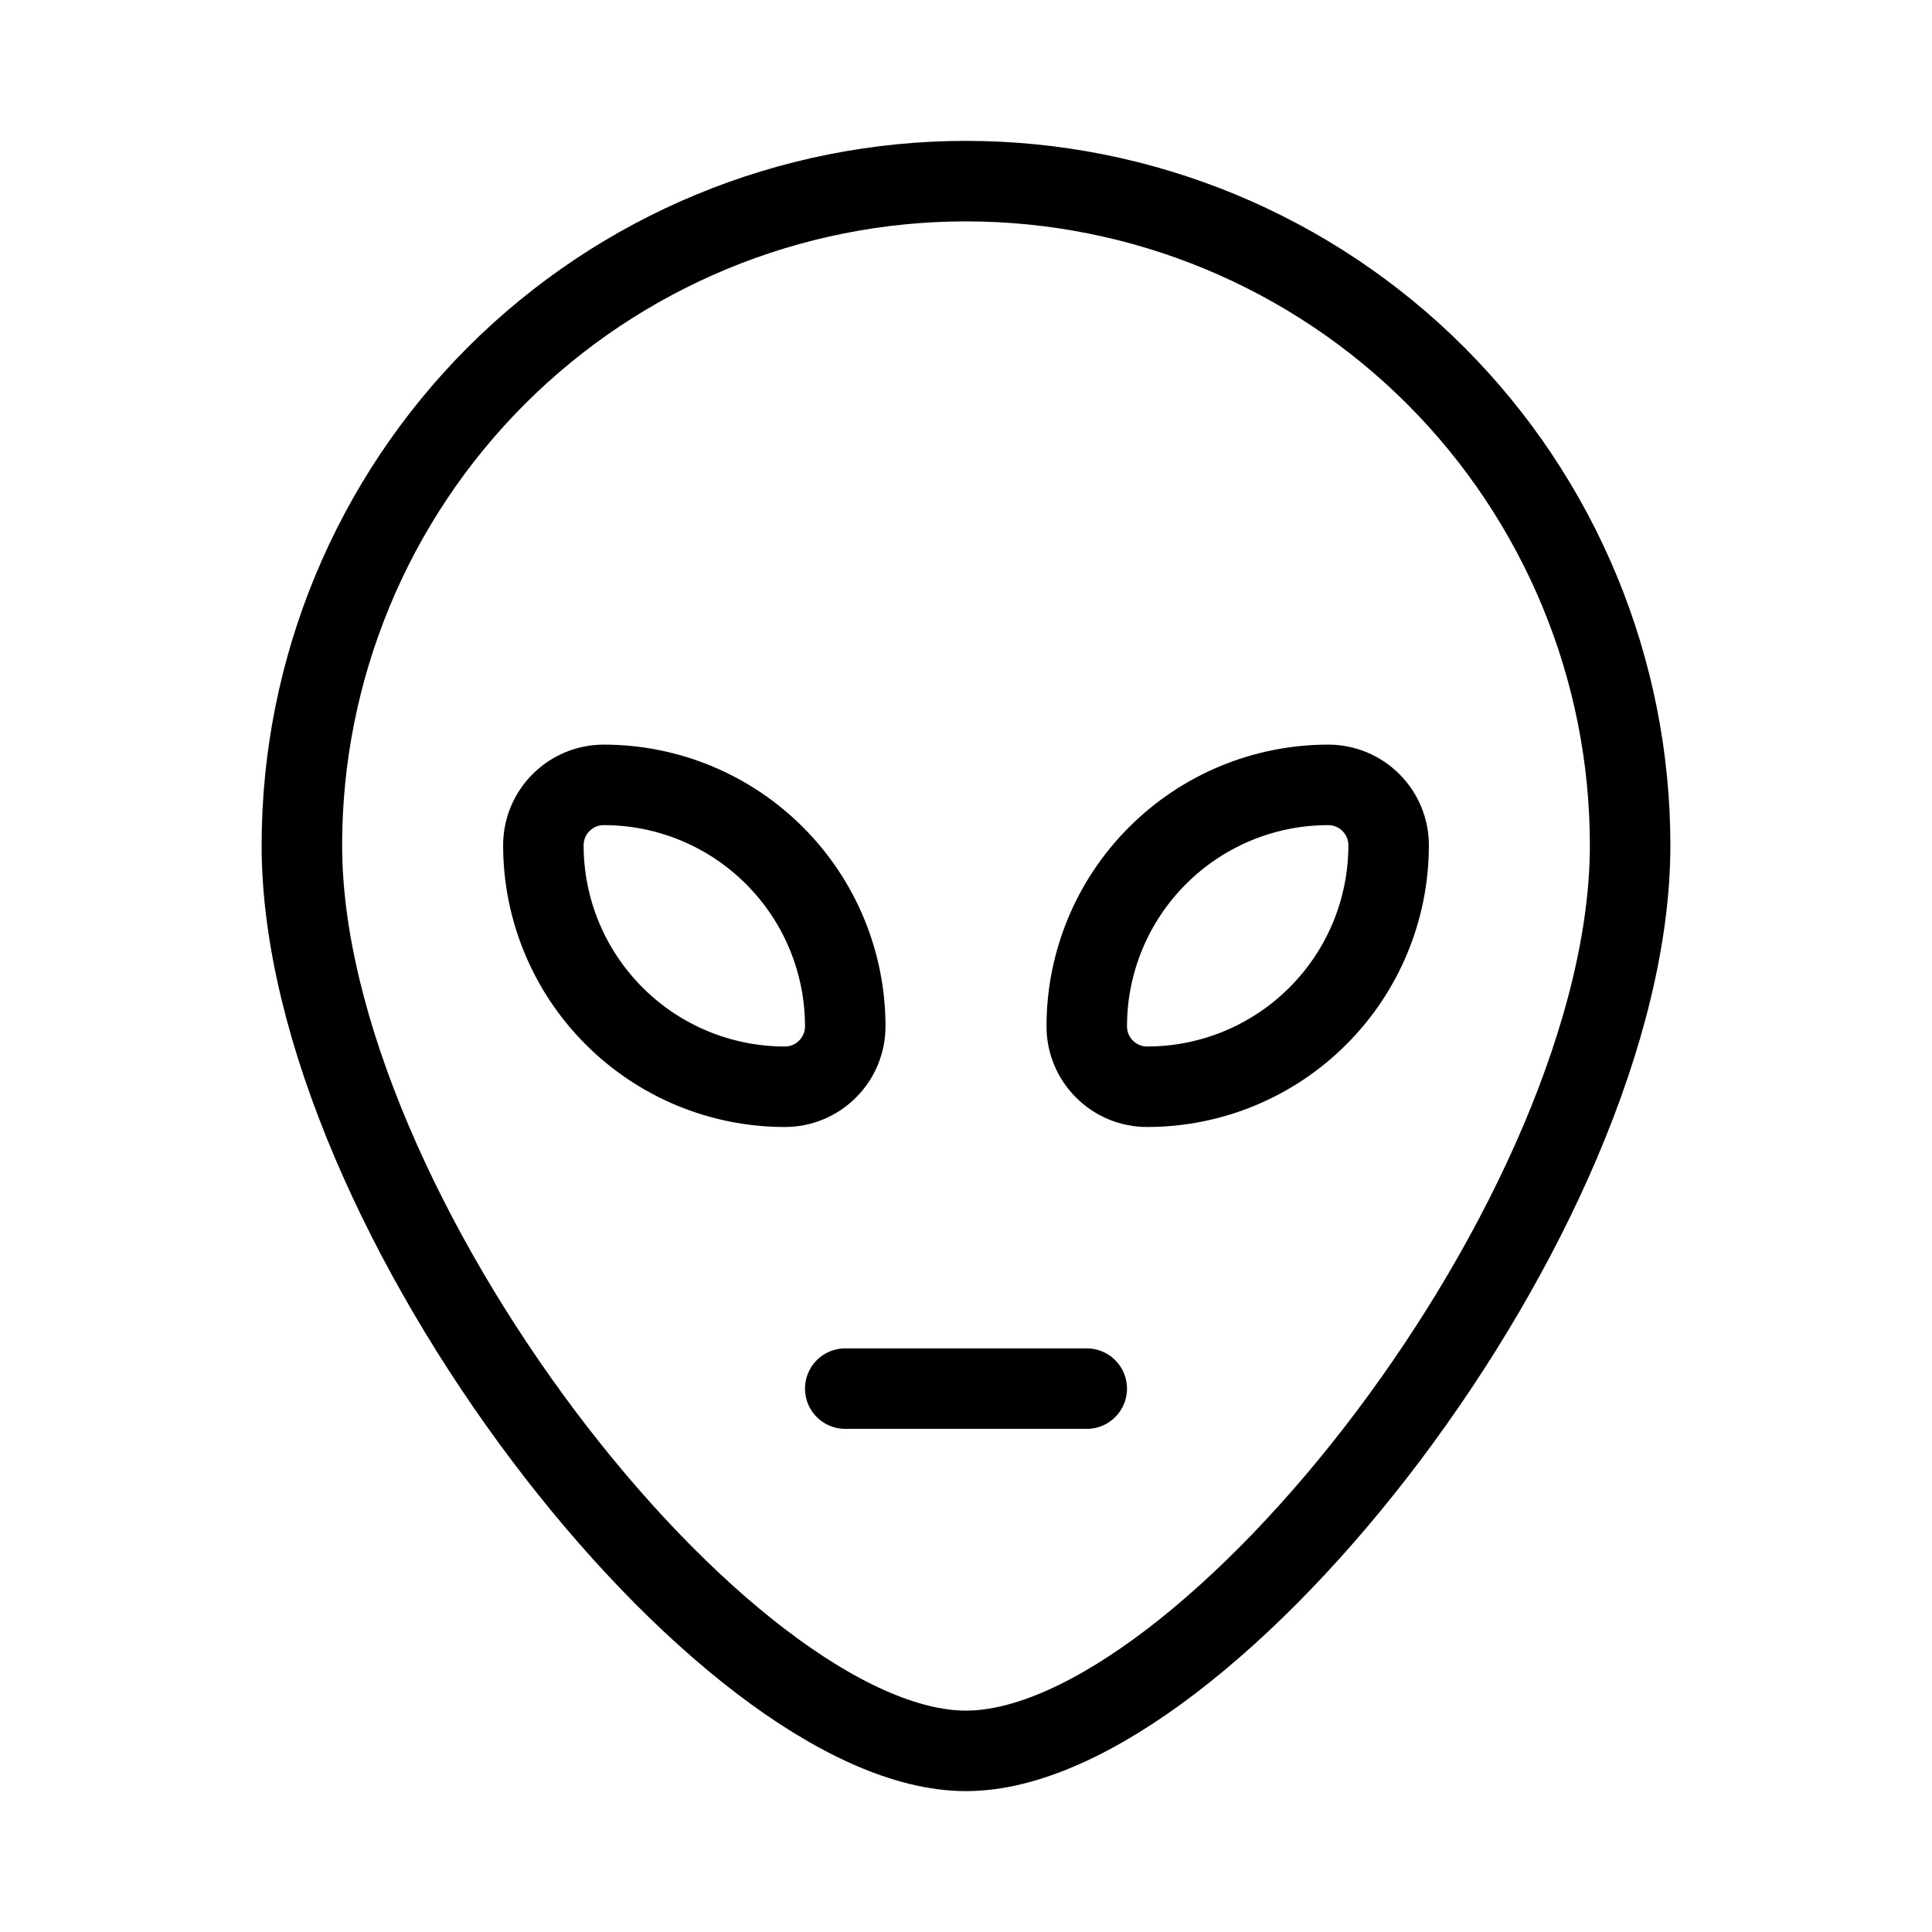 <svg
	width="48"
	height="48"
	viewBox="0 0 24 24"
	fill="none"
	xmlns="http://www.w3.org/2000/svg"
>
	<g class="oi-alien">
		<path
			class="oi-vector"
			d="M20.25 10.5C20.25 15.056 15 21.75 12 21.75C9 21.75 3.75 15.056 3.75 10.5C3.75 8.312 4.619 6.214 6.166 4.666C7.714 3.119 9.812 2.25 12 2.25C14.188 2.25 16.287 3.119 17.834 4.666C19.381 6.214 20.25 8.312 20.25 10.5Z"
			stroke="#000000"
			stroke-width="1"
			stroke-linecap="round"
			stroke-linejoin="round"
		/>
		<path
			class="oi-vector"
			d="M9.75 13.5C8.954 13.5 8.191 13.184 7.629 12.621C7.066 12.059 6.75 11.296 6.75 10.5C6.75 10.301 6.829 10.11 6.97 9.97C7.11 9.829 7.301 9.75 7.5 9.75C8.296 9.75 9.059 10.066 9.621 10.629C10.184 11.191 10.5 11.954 10.5 12.75C10.5 12.949 10.421 13.14 10.28 13.28C10.14 13.421 9.949 13.5 9.75 13.5Z"
			stroke="#000000"
			stroke-width="1"
			stroke-linecap="round"
			stroke-linejoin="round"
		/>
		<path
			class="oi-vector"
			d="M16.5 9.75C16.699 9.75 16.89 9.829 17.03 9.97C17.171 10.11 17.25 10.301 17.25 10.5C17.25 11.296 16.934 12.059 16.371 12.621C15.809 13.184 15.046 13.5 14.25 13.5C14.051 13.5 13.86 13.421 13.72 13.28C13.579 13.14 13.5 12.949 13.5 12.75C13.5 11.954 13.816 11.191 14.379 10.629C14.941 10.066 15.704 9.75 16.5 9.75Z"
			stroke="#000000"
			stroke-width="1"
			stroke-linecap="round"
			stroke-linejoin="round"
		/>
		<path
			class="oi-line"
			d="M10.5 17.25H13.5"
			stroke="#000000"
			stroke-width="1"
			stroke-linecap="round"
			stroke-linejoin="round"
		/>
	</g>
</svg>